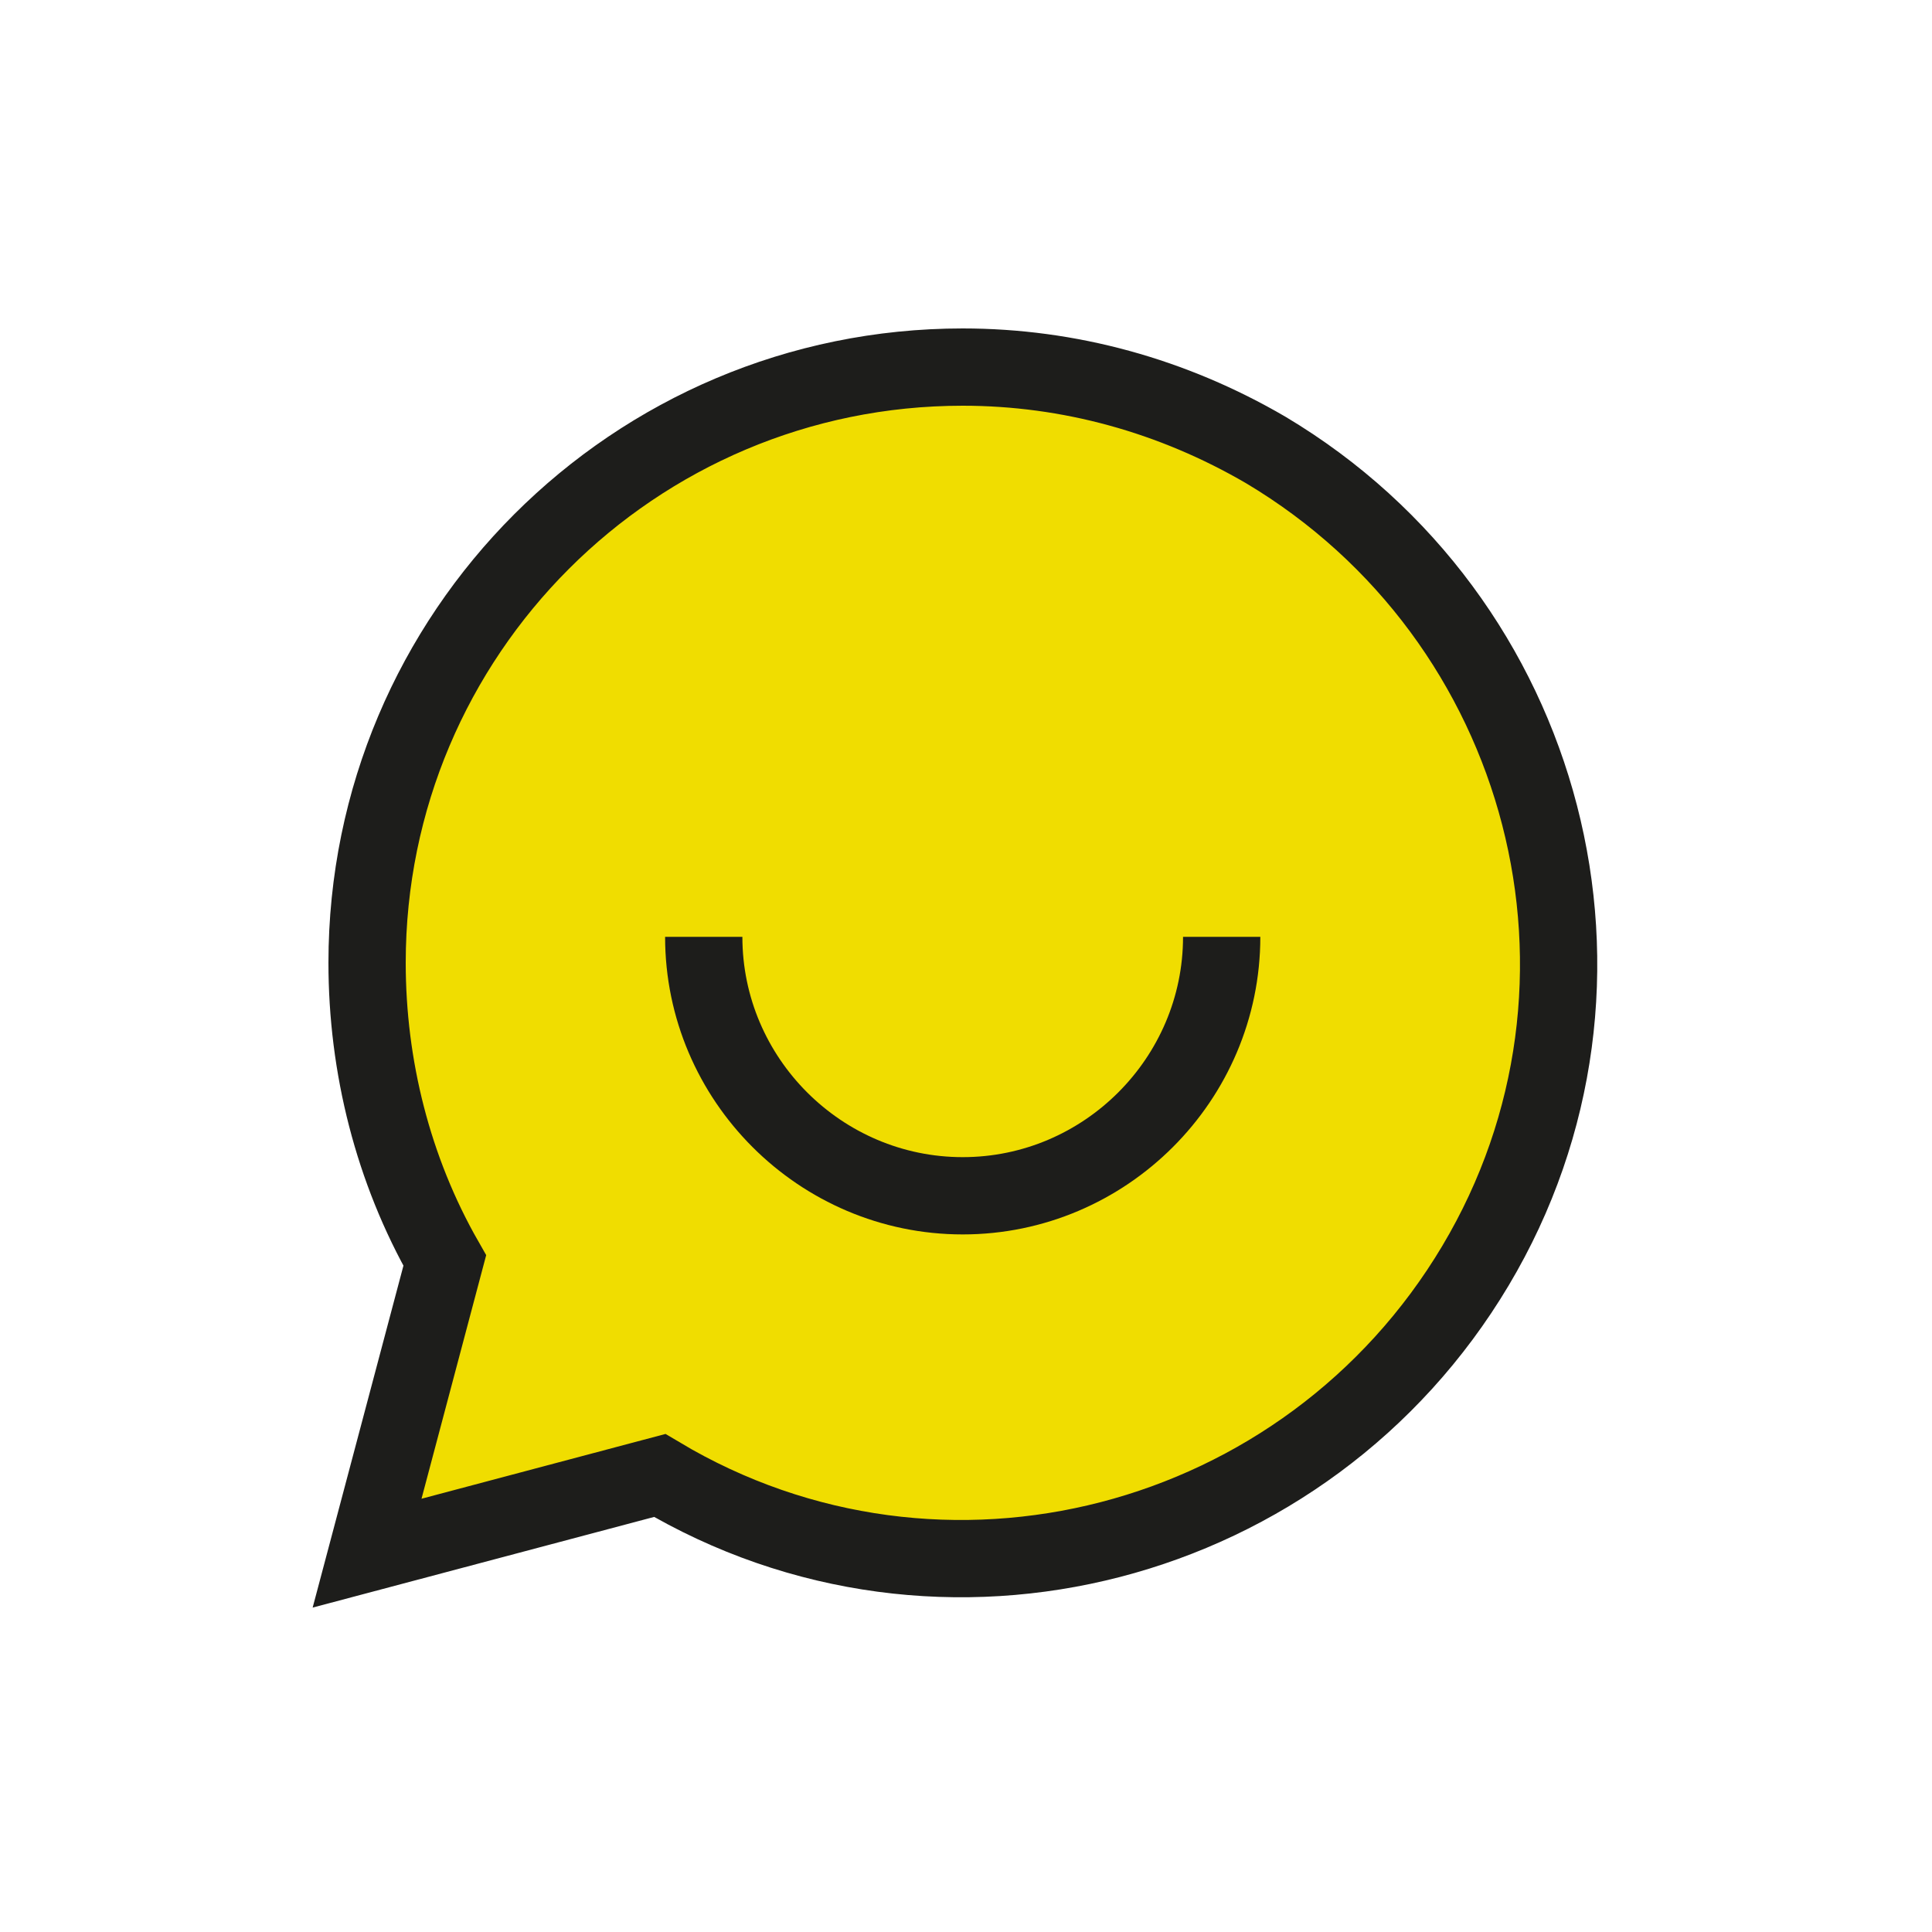 <?xml version="1.0" encoding="UTF-8"?>
<svg width="200px" height="200px" viewBox="0 0 200 200" version="1.1" xmlns="http://www.w3.org/2000/svg" xmlns:xlink="http://www.w3.org/1999/xlink">
    <!-- Generator: Sketch 53.2 (72643) - https://sketchapp.com -->
    <title>icon3</title>
    <desc>Created with Sketch.</desc>
    <g id="icon3" stroke="none" stroke-width="1" fill="none" fill-rule="evenodd">
        <g id="Message---Smile" transform="translate(38, 38)" fill="#F0DD00" stroke="#1D1D1B" stroke-width="8">
            <path d="M61.66,0 C27.613,0 0,27.613 0,61.66 C0,72.383 2.681,83.106 8.043,92.489 L0,122.783 L30.294,114.74 C59.515,132.166 97.315,122.247 114.74,93.026 C132.166,63.804 122.247,26.004 93.026,8.579 C83.374,2.949 72.651,0 61.66,0 Z" id="Path"></path>
            <path d="M88.468,58.979 C88.468,73.723 76.404,85.787 61.66,85.787 C46.915,85.787 34.851,73.723 34.851,58.979" id="Path"></path>
        </g>
    </g>
</svg>